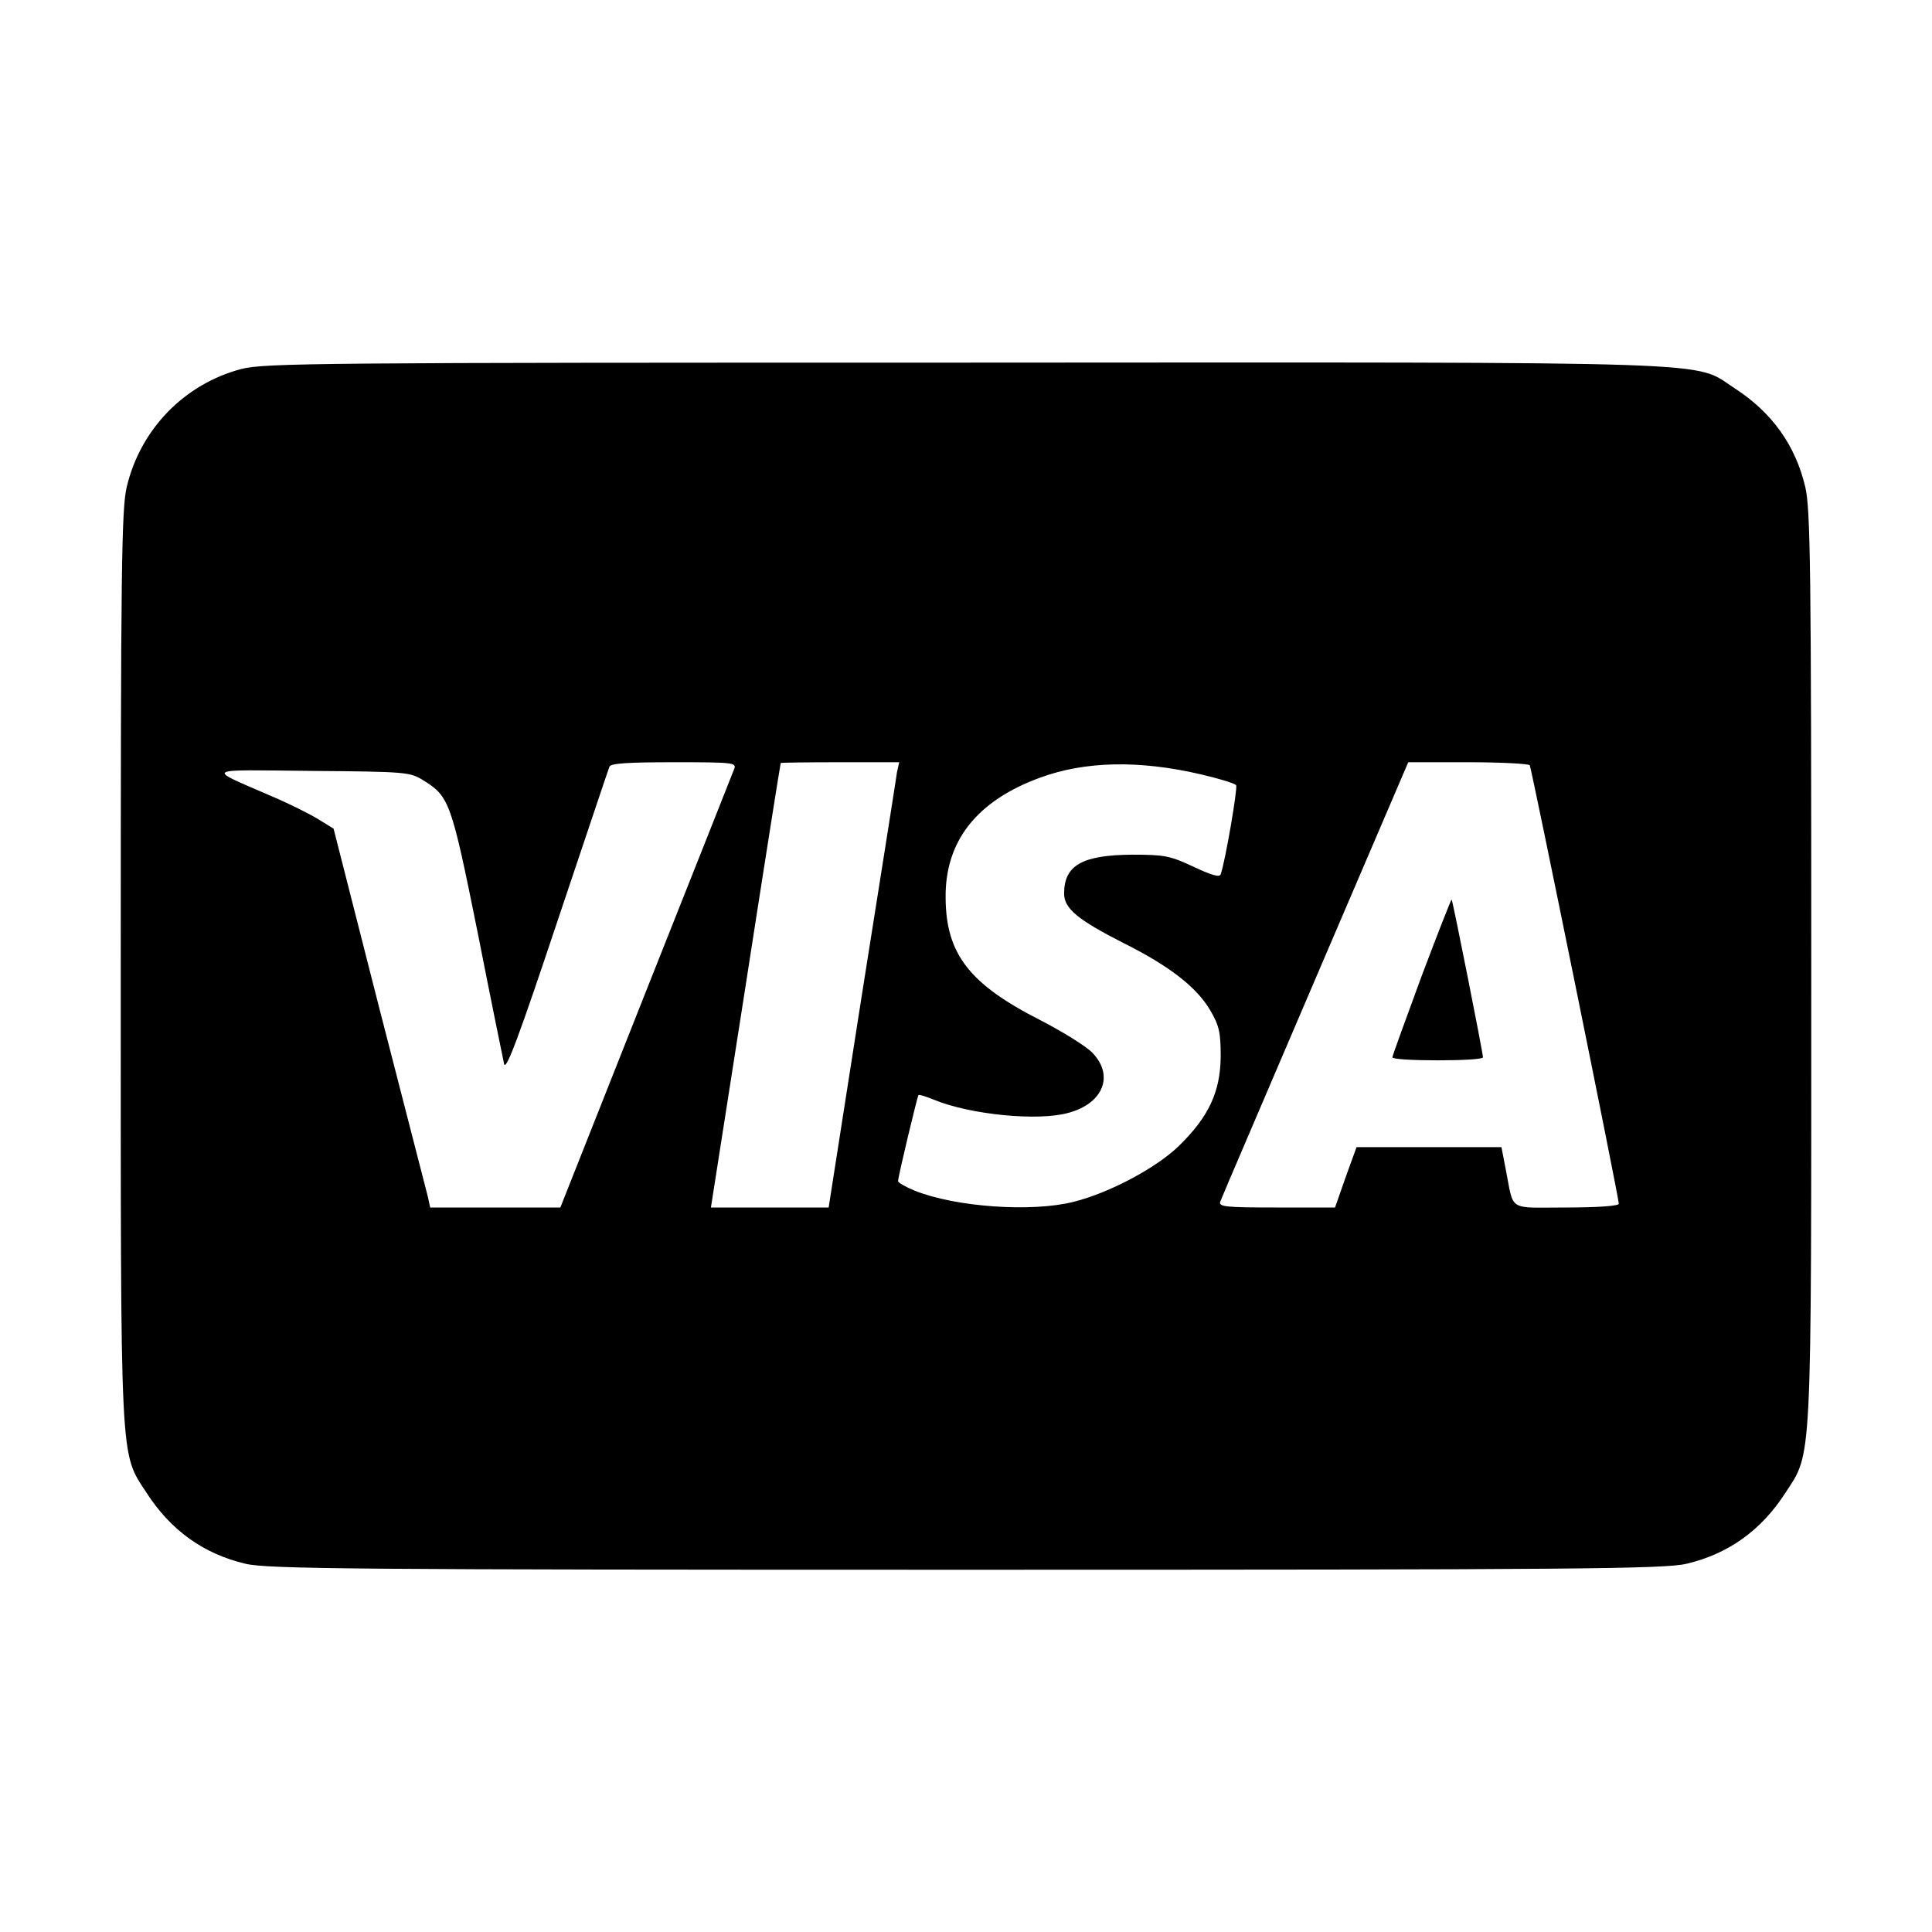 <?xml version="1.0" standalone="no"?>
<!DOCTYPE svg PUBLIC "-//W3C//DTD SVG 20010904//EN"
 "http://www.w3.org/TR/2001/REC-SVG-20010904/DTD/svg10.dtd">
<svg version="1.0" xmlns="http://www.w3.org/2000/svg"
 width="512pt" height="512pt" viewBox="0 0 512 512"
 preserveAspectRatio="xMidYMid meet">

<g transform="translate(0,512) scale(0.1,-0.1)"
fill="#000000" stroke="none">
<path d="M639 4142 c-151 -40 -267 -160 -303 -312 -14 -56 -16 -224 -16 -1268
0 -1345 -3 -1288 69 -1399 64 -99 151 -161 261 -187 57 -14 290 -16 1910 -16
1620 0 1853 2 1910 16 110 26 197 88 261 187 72 111 69 54 69 1399 0 1044 -2
1212 -16 1268 -26 110 -88 197 -187 261 -113 73 18 69 -2044 68 -1710 0 -1853
-1 -1914 -17z m1307 -1059 c-4 -10 -109 -276 -234 -590 l-227 -573 -172 0
-173 0 -6 28 c-4 15 -62 240 -129 501 l-121 475 -39 24 c-22 14 -80 43 -130
64 -170 74 -180 68 110 65 253 -2 261 -3 297 -25 69 -43 74 -57 144 -404 35
-178 67 -334 70 -348 5 -19 41 78 140 375 74 220 136 406 139 413 3 9 47 12
171 12 154 0 166 -1 160 -17z m431 -10 c-2 -16 -44 -281 -93 -590 l-88 -563
-156 0 -156 0 92 588 c50 323 92 588 93 590 1 1 71 2 157 2 l157 0 -6 -27z
m805 -5 c48 -11 90 -24 94 -29 4 -8 -28 -198 -41 -236 -3 -9 -25 -2 -72 20
-62 29 -76 32 -163 32 -132 -1 -180 -28 -180 -103 0 -40 37 -70 159 -132 120
-60 192 -116 228 -177 24 -41 28 -59 28 -123 -1 -93 -31 -159 -111 -237 -60
-58 -183 -124 -279 -148 -111 -28 -313 -14 -422 30 -24 10 -43 21 -43 25 0 12
51 224 54 228 2 2 20 -4 40 -12 96 -40 278 -58 358 -35 92 25 121 99 63 159
-16 17 -79 56 -139 87 -187 95 -249 175 -250 323 -2 151 83 258 250 319 119
44 263 47 426 9z m872 24 c5 -9 236 -1145 236 -1162 0 -6 -57 -10 -139 -10
-158 0 -138 -13 -161 103 l-11 57 -192 0 -192 0 -29 -80 -28 -80 -155 0 c-138
0 -154 2 -149 16 3 9 117 274 252 590 l246 574 159 0 c87 0 160 -4 163 -8z"/>
<path d="M3767 2532 c-42 -114 -77 -210 -77 -214 0 -5 54 -8 120 -8 66 0 120
3 120 8 0 12 -80 415 -83 418 -1 2 -37 -90 -80 -204z"/>
</g>
</svg>
